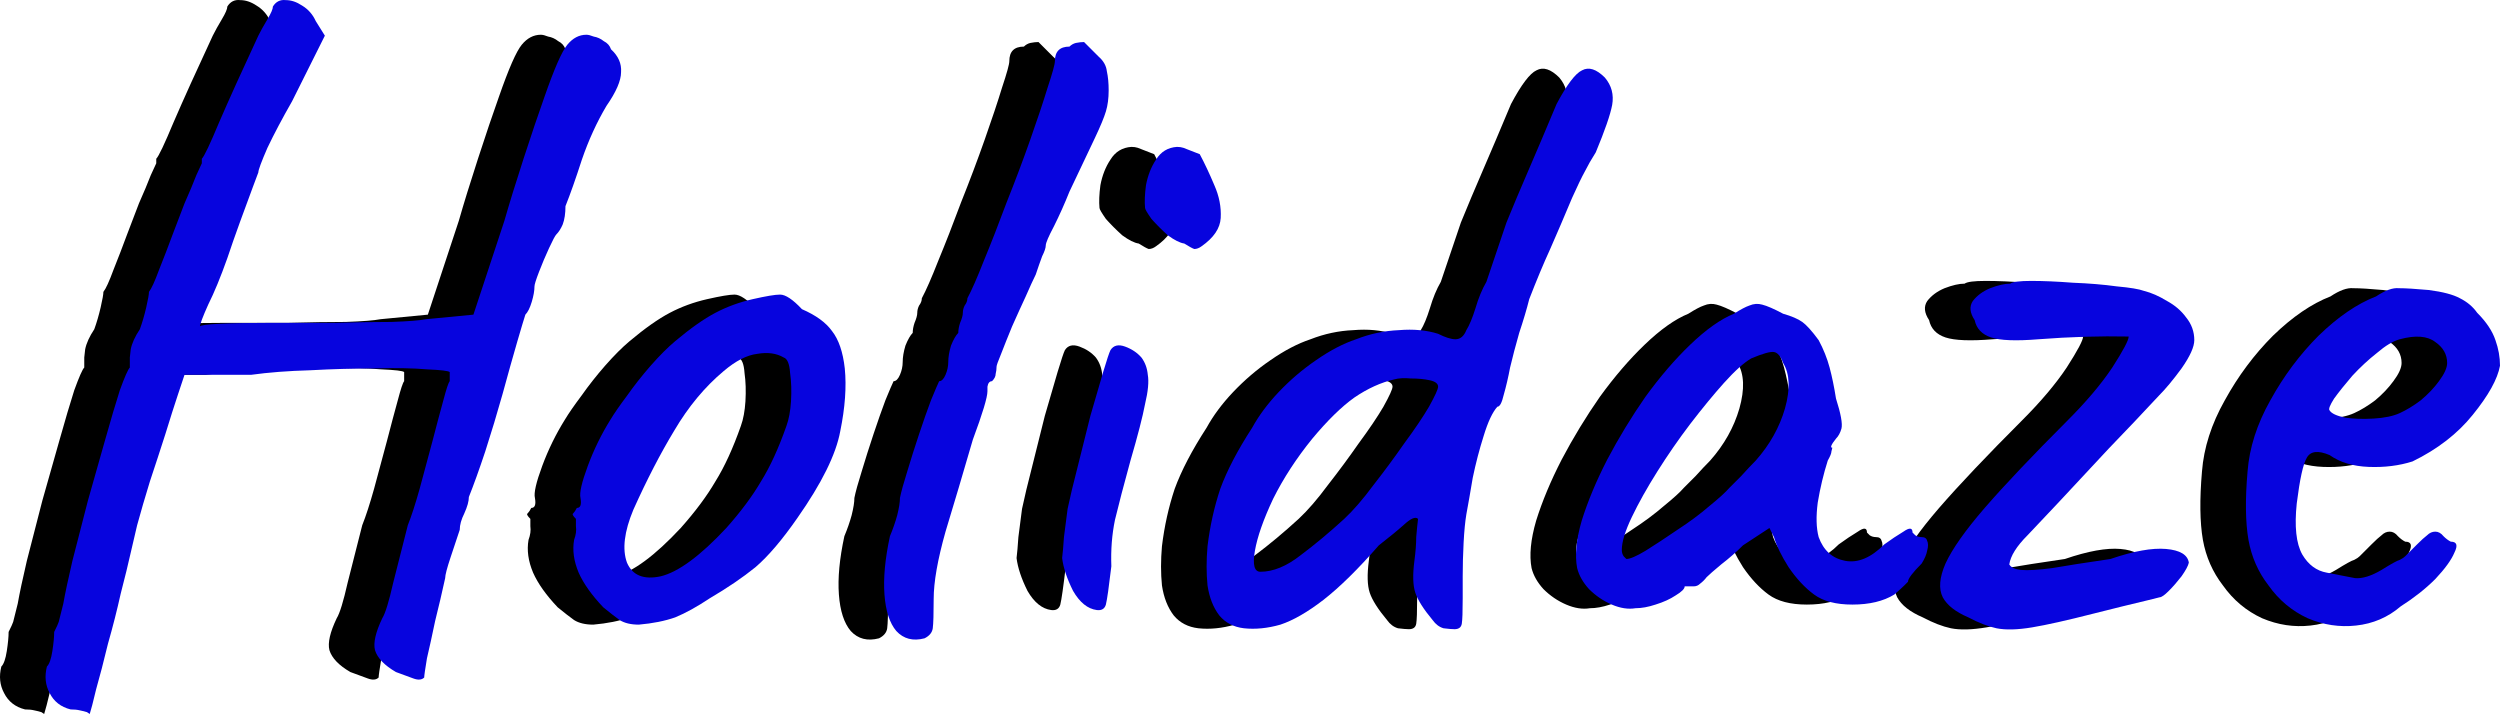 <svg width="1187" height="339" viewBox="0 0 1187 339" fill="none" xmlns="http://www.w3.org/2000/svg">
<path d="M20.967 339C20.967 339 20.535 338.711 19.669 338.134C18.804 337.846 17.65 337.557 16.207 337.268C15.053 336.98 13.611 336.836 11.88 336.836C7.264 335.681 3.947 333.084 1.928 329.044C-0.092 325.292 -0.525 321.107 0.629 316.49C1.783 315.335 2.649 312.882 3.226 309.131C3.803 305.379 4.091 302.349 4.091 300.04C5.245 297.731 5.966 296.144 6.255 295.278C6.543 294.124 7.264 291.238 8.418 286.62C9.284 281.714 10.726 274.932 12.746 266.275C15.053 257.328 17.506 247.805 20.102 237.704C22.987 227.603 25.727 217.935 28.324 208.7C30.92 199.466 33.228 191.674 35.247 185.324C37.555 178.975 39.142 175.368 40.007 174.502C40.007 174.502 40.007 174.069 40.007 173.204C40.007 172.049 40.007 170.895 40.007 169.741C40.007 169.741 40.151 168.442 40.44 165.845C41.017 162.959 42.459 159.784 44.767 156.321C45.921 153.146 46.931 149.683 47.796 145.932C48.661 142.18 49.094 139.727 49.094 138.573C50.248 137.13 51.835 133.666 53.854 128.183C56.162 122.411 58.326 116.784 60.345 111.301C62.076 106.683 63.951 101.777 65.97 96.582C68.278 91.388 70.153 86.914 71.596 83.163C73.327 79.411 74.192 77.535 74.192 77.535C74.192 76.381 74.192 75.804 74.192 75.804C74.192 75.515 74.192 75.371 74.192 75.371C75.346 74.216 78.087 68.445 82.414 58.055C87.029 47.377 93.232 33.669 101.021 16.931C102.175 14.622 103.617 12.025 105.348 9.139C107.079 6.253 107.944 4.233 107.944 3.078C109.387 0.77 111.406 -0.24 114.002 0.048C116.599 0.048 119.195 0.914 121.791 2.645C124.676 4.377 126.84 6.83 128.282 10.005L132.61 16.931L117.032 48.099C112.416 56.179 108.521 63.538 105.348 70.176C102.463 76.814 101.021 80.71 101.021 81.864C101.021 81.864 100.155 84.173 98.424 88.79C96.694 93.408 94.674 98.891 92.366 105.24C90.058 111.589 88.039 117.361 86.308 122.556C83.135 131.502 80.106 138.861 77.221 144.633C74.625 150.405 73.327 153.868 73.327 155.022C73.327 154.445 76.5 154.012 82.847 153.724C89.193 153.435 97.271 153.291 107.079 153.291C116.887 153.291 126.84 153.291 136.937 153.291C147.322 153.002 156.409 152.858 164.198 152.858C172.276 152.569 177.757 152.136 180.642 151.559L203.143 149.395L217.856 104.807C220.164 96.727 223.193 86.914 226.943 75.371C230.693 63.827 234.011 54.015 236.895 45.934C241.511 32.659 245.117 24.434 247.713 21.26C250.31 18.085 253.339 16.498 256.801 16.498C257.666 16.498 258.82 16.787 260.262 17.364C261.993 17.652 263.58 18.374 265.022 19.528C266.753 20.394 267.907 21.692 268.484 23.424C271.946 26.599 273.533 30.206 273.244 34.246C273.244 38.287 270.936 43.626 266.32 50.263C261.705 58.055 257.81 66.569 254.637 75.804C251.752 84.75 249.156 92.109 246.848 97.881C246.848 101.344 246.415 104.23 245.55 106.539C244.684 108.559 243.675 110.146 242.521 111.301C241.944 111.878 240.79 114.042 239.059 117.794C237.328 121.546 235.741 125.297 234.299 129.049C232.857 132.801 232.135 135.109 232.135 135.975C232.135 137.995 231.703 140.448 230.837 143.334C229.972 146.22 228.962 148.24 227.808 149.395C227.231 151.126 225.933 155.455 223.914 162.381C221.894 169.308 219.587 177.533 216.99 187.056C214.394 196.291 211.653 205.382 208.769 214.328C205.884 222.986 203.287 230.201 200.98 235.972C200.98 237.993 200.258 240.59 198.816 243.764C197.374 246.65 196.652 249.248 196.652 251.556C195.498 255.02 194.056 259.348 192.325 264.543C190.594 269.738 189.729 273.057 189.729 274.5C188.286 281.137 186.7 287.919 184.969 294.845C183.526 301.772 182.228 307.688 181.074 312.594C180.209 317.788 179.776 320.819 179.776 321.684C178.622 322.839 176.891 322.983 174.584 322.117C172.276 321.252 169.535 320.242 166.362 319.087C160.881 315.913 157.563 312.45 156.409 308.698C155.544 305.235 156.698 300.184 159.871 293.547C161.313 291.238 163.044 285.61 165.064 276.664C167.371 267.429 169.679 258.338 171.987 249.392C173.718 245.063 175.593 239.291 177.613 232.076C179.632 224.573 181.651 217.07 183.671 209.566C185.69 201.774 187.421 195.281 188.863 190.086C190.306 184.603 191.315 181.573 191.892 180.996C191.892 179.841 191.892 178.831 191.892 177.965C191.892 177.1 191.892 176.667 191.892 176.667C191.315 176.09 187.709 175.657 181.074 175.368C174.439 174.791 166.218 174.647 156.409 174.935C146.601 174.935 136.36 175.224 125.686 175.801C115.301 176.09 105.925 176.811 97.559 177.965C94.386 177.965 90.78 177.965 86.741 177.965C82.702 177.965 79.529 177.965 77.221 177.965C74.048 177.965 71.307 177.965 68.999 177.965C66.98 177.965 65.97 177.965 65.97 177.965C65.682 178.831 64.672 181.861 62.941 187.056C61.21 192.251 59.191 198.6 56.883 206.103C54.575 213.318 52.123 220.821 49.527 228.613C47.219 236.117 45.2 243.043 43.469 249.392C42.026 255.453 41.017 259.781 40.44 262.379C39.286 267.573 37.699 274.067 35.68 281.859C33.949 289.651 31.93 297.587 29.622 305.668C27.602 314.037 25.727 321.252 23.996 327.312C22.554 333.372 21.544 337.268 20.967 339Z" fill="black"/>
<path d="M281.672 296.577C277.922 296.577 274.893 295.855 272.585 294.412C270.565 292.97 267.969 290.949 264.796 288.352C259.315 282.58 255.42 277.097 253.112 271.902C250.805 266.419 250.083 261.224 250.949 256.318C251.814 254.01 252.103 251.845 251.814 249.825C251.814 247.516 251.814 246.362 251.814 246.362C250.372 244.919 249.939 244.053 250.516 243.764C251.093 243.187 251.67 242.322 252.247 241.167C253.978 241.167 254.555 239.58 253.978 236.405C253.401 234.097 254.555 229.046 257.44 221.254C260.324 213.462 263.93 206.103 268.258 199.177C269.988 196.291 272.585 192.539 276.047 187.922C279.508 183.016 283.259 178.254 287.297 173.637C291.625 168.73 295.519 164.834 298.981 161.949C306.193 155.888 312.539 151.415 318.021 148.529C323.502 145.643 329.416 143.479 335.762 142.036C342.109 140.593 346.436 139.871 348.744 139.871C351.34 139.871 354.802 142.18 359.129 146.797C365.764 149.683 370.524 153.146 373.409 157.187C376.582 161.227 378.602 167.143 379.467 174.935C380.332 183.593 379.611 193.549 377.303 204.805C375.284 215.771 368.505 229.479 356.966 245.929C349.753 256.318 343.118 264.11 337.06 269.305C331.002 274.211 323.79 279.117 315.424 284.023C309.366 288.063 303.885 291.094 298.981 293.114C294.077 294.845 288.307 296 281.672 296.577ZM323.213 250.691C330.137 242.899 335.618 235.54 339.657 228.613C343.984 221.687 348.023 212.885 351.773 202.207C352.927 199.033 353.648 195.137 353.937 190.519C354.225 185.613 354.081 181.14 353.504 177.1C353.215 172.771 352.206 170.318 350.475 169.741C347.013 167.72 342.83 167.143 337.926 168.009C333.022 168.586 327.685 171.328 321.915 176.234C312.972 183.737 305.183 193.116 298.548 204.372C291.913 215.338 285.422 227.892 279.076 242.033C274.748 252.422 273.739 260.791 276.047 267.14C278.643 273.201 283.98 275.365 292.057 273.634C300.423 271.614 310.809 263.966 323.213 250.691Z" fill="black"/>
<path d="M417.347 303.07C411.866 304.513 407.394 303.359 403.933 299.607C400.759 295.855 398.884 290.084 398.307 282.292C397.73 274.5 398.596 265.265 400.904 254.587C402.346 251.124 403.5 247.805 404.365 244.63C405.231 241.167 405.664 238.426 405.664 236.405C406.241 233.519 407.394 229.335 409.125 223.852C410.856 218.08 412.731 212.164 414.751 206.103C416.77 200.043 418.645 194.704 420.376 190.086C422.396 185.18 423.694 182.15 424.271 180.996C425.425 180.996 426.434 179.986 427.3 177.965C428.165 175.945 428.598 173.925 428.598 171.905C428.598 169.596 429.031 166.999 429.896 164.113C431.05 161.227 432.204 159.207 433.358 158.053C433.358 156.61 433.646 155.022 434.223 153.291C435.089 151.271 435.521 149.683 435.521 148.529C435.521 147.375 435.81 146.22 436.387 145.066C437.252 143.911 437.685 142.757 437.685 141.603C439.704 137.851 442.301 131.935 445.474 123.854C448.936 115.485 452.542 106.25 456.292 96.149C460.331 86.049 464.081 76.092 467.543 66.28C471.005 56.468 473.745 48.243 475.764 41.605C478.072 34.679 479.226 30.495 479.226 29.052C479.226 26.743 479.803 25.011 480.957 23.857C482.111 22.703 483.842 22.125 486.15 22.125C487.015 21.26 488.025 20.683 489.179 20.394C490.621 20.105 491.919 19.961 493.073 19.961C493.073 19.961 493.65 20.538 494.804 21.692C495.958 22.847 497.689 24.578 499.997 26.887C502.305 28.907 503.603 31.216 503.891 33.813C504.468 36.411 504.757 39.441 504.757 42.904C504.757 46.656 504.324 49.975 503.459 52.861C502.593 55.746 500.862 59.931 498.266 65.414C495.67 70.898 491.631 79.411 486.15 90.955C483.842 96.727 481.39 102.21 478.794 107.405C476.197 112.311 474.899 115.341 474.899 116.495C474.899 117.65 474.322 119.381 473.168 121.69C472.303 123.999 471.293 126.885 470.139 130.348C468.985 132.656 467.399 136.119 465.379 140.737C463.36 145.066 461.196 149.828 458.888 155.022C456.869 159.928 455.138 164.257 453.696 168.009C452.253 171.472 451.532 173.492 451.532 174.069C451.532 175.224 451.388 176.378 451.099 177.533C451.099 178.687 450.522 179.841 449.369 180.996C448.215 180.996 447.493 181.861 447.205 183.593C447.205 185.036 447.205 185.757 447.205 185.757C447.205 188.643 444.897 196.291 440.281 208.7C435.666 224.573 431.338 239.147 427.3 252.422C423.549 265.698 421.674 276.375 421.674 284.456C421.674 291.382 421.53 296 421.242 298.308C420.953 300.329 419.655 301.916 417.347 303.07Z" fill="black"/>
<path d="M499.108 289.651C494.781 289.074 491.03 286.043 487.857 280.56C484.972 274.788 483.241 269.594 482.664 264.976C482.953 262.667 483.241 259.348 483.53 255.02C484.107 250.691 484.684 246.218 485.261 241.6C486.415 236.117 488.001 229.479 490.021 221.687C492.04 213.607 494.059 205.526 496.079 197.445C498.387 189.365 500.406 182.439 502.137 176.667C503.868 170.895 505.022 167.432 505.599 166.277C507.041 163.969 509.349 163.391 512.522 164.546C515.695 165.7 518.292 167.432 520.311 169.741C522.042 172.049 523.052 174.791 523.34 177.965C523.917 181.14 523.484 185.757 522.042 191.818C520.888 197.878 518.58 206.825 515.119 218.657C511.945 230.201 509.493 239.58 507.762 246.795C506.32 253.721 505.743 261.08 506.031 268.872C504.877 278.684 504.012 284.745 503.435 287.053C502.858 289.074 501.416 289.939 499.108 289.651ZM548.871 116.928C547.717 117.794 546.563 118.227 545.409 118.227C544.544 117.938 542.957 117.072 540.649 115.629C538.63 115.341 536.033 114.042 532.86 111.733C529.975 109.136 527.379 106.539 525.071 103.941C523.052 101.055 522.042 99.324 522.042 98.747C521.754 95.861 521.898 92.253 522.475 87.924C523.34 83.307 524.927 79.267 527.235 75.804C529.543 72.052 532.86 70.032 537.187 69.743C538.341 69.743 539.351 69.888 540.216 70.176C541.082 70.465 543.678 71.475 548.005 73.206C550.313 77.535 552.621 82.441 554.929 87.924C557.237 93.119 558.246 98.314 557.958 103.509C557.669 108.415 554.64 112.888 548.871 116.928Z" fill="black"/>
<path d="M668.961 298.741C667.807 298.741 666.076 298.597 663.769 298.308C661.749 297.731 660.018 296.433 658.576 294.412C654.249 289.218 651.508 284.889 650.354 281.426C649.2 277.963 649.056 272.912 649.921 266.275C650.498 261.946 650.787 258.194 650.787 255.02C651.075 251.556 651.364 248.671 651.652 246.362C650.498 245.207 648.335 246.073 645.162 248.959C642.277 251.556 638.238 254.875 633.045 258.916C623.237 270.171 614.438 278.828 606.649 284.889C599.149 290.661 592.369 294.557 586.311 296.577C580.253 298.308 574.484 298.886 569.002 298.308C564.098 297.731 560.204 295.711 557.319 292.248C554.434 288.496 552.559 283.735 551.694 277.963C551.117 272.191 551.117 265.986 551.694 259.348C552.848 249.825 554.867 240.734 557.752 232.076C560.925 223.419 565.973 213.751 572.897 203.073C576.07 197.301 580.253 191.674 585.446 186.19C590.927 180.418 596.841 175.368 603.188 171.039C609.823 166.422 616.169 163.103 622.227 161.083C628.862 158.485 635.642 157.042 642.565 156.754C649.489 156.177 655.691 156.754 661.172 158.485C664.634 160.217 667.375 161.083 669.394 161.083C671.702 161.083 673.433 159.64 674.587 156.754C676.029 154.445 677.471 150.982 678.914 146.365C680.356 141.458 682.087 137.274 684.106 133.811L693.626 105.673C696.8 97.881 700.261 89.656 704.012 80.998C707.762 72.341 712.233 61.807 717.426 49.397C722.33 40.163 726.369 34.824 729.542 33.38C732.716 31.649 736.322 32.803 740.36 36.844C743.534 40.595 744.687 44.924 743.822 49.83C742.957 54.448 740.36 61.951 736.033 72.341C734.014 75.515 732.283 78.545 730.84 81.431C729.398 84.028 727.379 88.213 724.782 93.985C721.032 102.931 717.57 111.012 714.397 118.227C711.224 125.153 707.906 133.089 704.444 142.036C703.29 146.653 701.704 151.992 699.684 158.053C697.954 164.113 696.511 169.596 695.357 174.502C694.492 179.12 693.482 183.449 692.328 187.489C691.463 191.241 690.453 193.117 689.299 193.117C686.991 195.714 684.828 200.331 682.808 206.969C680.789 213.318 679.058 219.956 677.616 226.882C676.462 233.808 675.452 239.58 674.587 244.197C674.01 247.66 673.577 252.134 673.288 257.617C673 263.1 672.856 268.439 672.856 273.634C672.856 278.54 672.856 282.003 672.856 284.023C672.856 290.372 672.711 294.412 672.423 296.144C672.134 297.876 670.981 298.741 668.961 298.741ZM576.792 271.469C582.85 271.469 589.196 268.872 595.831 263.677C602.755 258.483 609.678 252.711 616.602 246.362C620.929 242.322 625.545 236.983 630.449 230.345C635.642 223.707 640.546 217.07 645.162 210.432C650.066 203.794 653.96 198.023 656.845 193.117C659.73 187.922 661.172 184.747 661.172 183.593C661.172 182.15 659.874 181.14 657.278 180.563C654.681 179.986 651.652 179.697 648.191 179.697C645.017 179.408 642.421 179.553 640.402 180.13C634.055 181.573 627.708 184.459 621.362 188.788C615.304 193.116 608.669 199.61 601.457 208.268C593.956 217.503 587.754 227.026 582.85 236.838C578.234 246.65 575.349 254.875 574.195 261.513C573.041 268.151 573.907 271.469 576.792 271.469Z" fill="black"/>
<path d="M754.89 288.785C751.429 289.362 747.678 288.785 743.639 287.053C739.601 285.322 735.995 282.869 732.821 279.694C729.937 276.52 728.061 273.201 727.196 269.738C726.042 263.677 726.763 256.174 729.36 247.228C732.245 237.993 736.283 228.325 741.476 218.224C746.957 207.835 753.015 197.878 759.65 188.355C766.574 178.831 773.642 170.606 780.854 163.68C788.354 156.465 795.278 151.559 801.624 148.962C804.797 146.942 807.25 145.643 808.98 145.066C811 144.2 813.019 144.056 815.039 144.633C817.346 145.21 820.664 146.653 824.991 148.962C829.03 150.116 832.059 151.415 834.078 152.858C836.098 154.301 838.694 157.187 841.867 161.516C844.175 165.845 845.906 170.173 847.06 174.502C848.214 178.831 849.224 183.737 850.089 189.221C852.397 196.435 853.262 201.197 852.685 203.506C852.108 205.526 851.243 207.113 850.089 208.268C847.781 211.154 847.204 212.596 848.358 212.596C848.358 212.596 848.214 213.174 847.925 214.328C847.925 215.194 847.348 216.637 846.194 218.657C844.175 225.006 842.589 231.644 841.435 238.57C840.569 245.207 840.713 250.691 841.867 255.02C844.175 261.369 848.358 265.12 854.416 266.275C860.474 267.429 866.677 264.832 873.023 258.483C876.197 256.174 879.226 254.154 882.11 252.422C884.995 250.402 886.438 250.546 886.438 252.855C886.438 252.855 886.87 253.288 887.736 254.154C888.601 254.731 889.611 255.02 890.765 255.02C892.207 255.02 893.073 255.597 893.361 256.751C893.938 257.906 893.938 259.493 893.361 261.513C893.073 263.244 892.207 265.265 890.765 267.573C886.438 271.902 884.274 274.788 884.274 276.231C884.274 276.231 883.697 276.808 882.543 277.963C881.678 278.828 880.091 280.271 877.783 282.292C872.59 285.466 865.955 287.053 857.878 287.053C850.089 287.053 844.031 285.466 839.704 282.292C835.376 279.117 831.338 274.788 827.587 269.305C824.126 263.822 821.818 259.06 820.664 255.02L818.5 250.691L805.951 258.916C802.778 262.09 799.316 265.12 795.566 268.006C792.104 270.892 789.796 272.912 788.643 274.067C787.777 275.221 786.767 276.231 785.613 277.097C784.748 277.963 783.738 278.396 782.584 278.396C781.431 278.396 780.421 278.396 779.555 278.396C778.69 278.396 778.257 278.396 778.257 278.396C778.257 279.55 776.815 280.993 773.93 282.724C771.334 284.456 768.16 285.899 764.41 287.053C760.948 288.208 757.775 288.785 754.89 288.785ZM750.563 265.409C752.294 265.409 755.323 264.11 759.65 261.513C764.266 258.627 769.314 255.308 774.795 251.556C780.565 247.805 785.613 244.053 789.941 240.301C794.556 236.55 797.73 233.664 799.461 231.644C800.614 230.489 802.49 228.613 805.086 226.016C807.682 223.13 809.99 220.677 812.009 218.657C818.645 211.154 823.26 202.929 825.857 193.982C828.453 184.747 828.164 177.532 824.991 172.338C823.837 169.163 822.395 167.432 820.664 167.143C818.933 166.855 815.327 167.865 809.846 170.173C806.384 172.194 802.057 176.09 796.864 181.861C791.96 187.345 786.623 193.838 780.854 201.341C775.372 208.556 770.18 216.06 765.276 223.852C760.371 231.644 756.333 238.858 753.159 245.496C749.986 252.134 748.399 257.328 748.399 261.08C748.399 262.234 748.688 263.244 749.265 264.11C750.13 264.976 750.563 265.409 750.563 265.409Z" fill="black"/>
<path d="M912.901 293.114C906.843 290.516 902.804 287.342 900.785 283.59C898.766 279.55 899.198 274.211 902.083 267.573C905.257 260.647 911.459 251.845 920.69 241.167C930.21 230.201 943.336 216.348 960.068 199.61C969.011 190.663 976.079 182.294 981.271 174.502C986.464 166.422 989.06 161.516 989.06 159.784C975.502 159.495 961.222 159.928 946.221 161.083C935.547 161.949 928.046 161.66 923.719 160.217C919.392 158.774 916.796 156.032 915.93 151.992C913.622 148.529 913.334 145.499 915.065 142.901C917.084 140.304 919.825 138.284 923.287 136.841C927.037 135.398 930.21 134.677 932.806 134.677C933.96 133.811 937.278 133.378 942.759 133.378C948.529 133.378 955.164 133.666 962.664 134.244C970.165 134.532 977.088 135.109 983.435 135.975C989.781 136.552 994.109 137.274 996.417 138.14C999.878 139.005 1003.48 140.593 1007.23 142.901C1010.98 144.922 1014.01 147.519 1016.32 150.693C1018.92 153.868 1020.22 157.475 1020.22 161.516C1020.22 164.69 1018.2 169.163 1014.16 174.935C1010.12 180.418 1006.51 184.747 1003.34 187.922C995.84 196.002 987.906 204.372 979.54 213.029C971.463 221.687 963.53 230.201 955.741 238.57C951.125 243.476 946.221 248.671 941.028 254.154C935.835 259.348 932.951 263.966 932.374 268.006C933.239 269.449 935.114 270.315 937.999 270.604C941.172 270.892 946.077 270.604 952.712 269.738C959.347 268.583 968.578 267.14 980.406 265.409C991.368 261.657 1000.17 260.07 1006.8 260.647C1013.44 261.224 1017.04 263.389 1017.62 267.14C1017.33 268.583 1016.18 270.748 1014.16 273.634C1012.14 276.231 1010.12 278.54 1008.1 280.56C1006.08 282.58 1004.64 283.59 1003.77 283.59C1003.77 283.59 1002.04 284.023 998.58 284.889C995.118 285.755 990.935 286.765 986.031 287.919C981.416 289.074 976.8 290.228 972.184 291.382C959.779 294.557 950.115 296.721 943.192 297.876C936.268 299.03 930.643 299.174 926.316 298.308C922.277 297.443 917.805 295.711 912.901 293.114Z" fill="black"/>
<path d="M1118.2 287.919C1112.14 293.114 1105.07 296.144 1096.99 297.01C1089.2 297.876 1081.56 296.721 1074.06 293.547C1066.56 290.084 1060.36 284.889 1055.45 277.963C1050.55 271.614 1047.38 264.399 1045.93 256.318C1044.49 247.949 1044.35 237.127 1045.5 223.852C1046.37 212.596 1049.97 201.341 1056.32 190.086C1062.66 178.543 1070.31 168.298 1079.25 159.351C1088.48 150.405 1097.57 144.2 1106.51 140.737C1110.84 137.851 1114.45 136.552 1117.33 136.841C1120.51 136.841 1125.26 137.13 1131.61 137.707C1138.25 138.573 1143.15 139.871 1146.32 141.603C1149.79 143.334 1152.53 145.643 1154.55 148.529C1158.87 152.858 1161.76 157.187 1163.2 161.516C1164.64 165.556 1165.36 169.596 1165.36 173.637C1164.21 179.986 1159.88 187.778 1152.38 197.013C1145.17 205.959 1135.65 213.318 1123.82 219.09C1117.48 221.11 1110.55 221.976 1103.05 221.687C1095.55 221.399 1089.35 219.523 1084.44 216.06C1078.96 213.751 1075.36 214.184 1073.63 217.358C1071.9 220.244 1070.31 227.459 1068.87 239.003C1067.71 249.969 1068.58 258.05 1071.46 263.244C1074.35 268.151 1078.24 271.036 1083.15 271.902C1088.92 273.057 1093.39 273.922 1096.56 274.5C1100.02 274.788 1104.21 273.49 1109.11 270.604C1113.73 267.718 1116.61 266.13 1117.76 265.842C1118.92 265.265 1119.78 264.687 1120.36 264.11C1121.23 263.244 1123.1 261.369 1125.99 258.483C1128.01 256.463 1129.59 255.02 1130.75 254.154C1131.9 252.999 1133.2 252.422 1134.64 252.422C1136.08 252.422 1137.38 253.144 1138.54 254.587C1139.69 255.741 1140.84 256.607 1142 257.184C1144.88 257.184 1145.46 258.916 1143.73 262.379C1142.29 265.842 1139.26 270.026 1134.64 274.932C1130.02 279.55 1124.54 283.879 1118.2 287.919ZM1117.76 196.147C1120.94 194.704 1124.26 192.684 1127.72 190.086C1131.18 187.2 1134.06 184.17 1136.37 180.996C1138.97 177.532 1140.27 174.647 1140.27 172.338C1140.27 168.298 1138.39 164.979 1134.64 162.381C1130.89 159.495 1125.26 159.063 1117.76 161.083C1114.59 161.949 1110.99 164.113 1106.95 167.576C1102.91 170.751 1099.01 174.358 1095.26 178.398C1091.8 182.439 1088.92 186.046 1086.61 189.221C1084.59 192.395 1083.87 194.271 1084.44 194.848C1085.31 196.291 1087.76 197.445 1091.8 198.311C1095.84 198.888 1100.31 199.033 1105.22 198.744C1110.41 198.455 1114.59 197.59 1117.76 196.147Z" fill="black"/>
<path d="M42.603 339C42.603 339 42.171 338.711 41.305 338.134C40.44 337.846 39.286 337.557 37.843 337.268C36.69 336.98 35.247 336.836 33.516 336.836C28.901 335.681 25.583 333.084 23.564 329.044C21.544 325.292 21.112 321.107 22.265 316.49C23.419 315.335 24.285 312.882 24.862 309.131C25.439 305.379 25.727 302.349 25.727 300.04C26.881 297.731 27.602 296.144 27.891 295.278C28.179 294.124 28.901 291.238 30.055 286.62C30.92 281.714 32.362 274.932 34.382 266.275C36.69 257.328 39.142 247.805 41.738 237.704C44.623 227.603 47.363 217.935 49.96 208.7C52.556 199.466 54.864 191.674 56.883 185.324C59.191 178.975 60.778 175.368 61.643 174.502C61.643 174.502 61.643 174.069 61.643 173.204C61.643 172.049 61.643 170.895 61.643 169.741C61.643 169.741 61.787 168.442 62.076 165.845C62.653 162.959 64.095 159.784 66.403 156.321C67.557 153.146 68.567 149.683 69.432 145.932C70.298 142.18 70.73 139.727 70.73 138.573C71.884 137.13 73.471 133.666 75.49 128.183C77.798 122.411 79.962 116.784 81.981 111.301C83.712 106.683 85.587 101.777 87.606 96.582C89.914 91.388 91.789 86.914 93.232 83.163C94.963 79.411 95.828 77.535 95.828 77.535C95.828 76.381 95.828 75.804 95.828 75.804C95.828 75.515 95.828 75.371 95.828 75.371C96.982 74.216 99.723 68.445 104.05 58.055C108.666 47.377 114.868 33.669 122.657 16.931C123.811 14.622 125.253 12.025 126.984 9.139C128.715 6.253 129.58 4.233 129.58 3.078C131.023 0.77 133.042 -0.24 135.639 0.048C138.235 0.048 140.831 0.914 143.428 2.645C146.312 4.377 148.476 6.83 149.918 10.005L154.246 16.931L138.668 48.099C134.052 56.179 130.157 63.538 126.984 70.176C124.099 76.814 122.657 80.71 122.657 81.864C122.657 81.864 121.791 84.173 120.061 88.79C118.33 93.408 116.31 98.891 114.002 105.24C111.695 111.589 109.675 117.361 107.944 122.556C104.771 131.502 101.742 138.861 98.857 144.633C96.261 150.405 94.963 153.868 94.963 155.022C94.963 154.445 98.136 154.012 104.483 153.724C110.829 153.435 118.907 153.291 128.715 153.291C138.523 153.291 148.476 153.291 158.573 153.291C168.958 153.002 178.045 152.858 185.834 152.858C193.912 152.569 199.393 152.136 202.278 151.559L224.779 149.395L239.492 104.807C241.8 96.727 244.829 86.914 248.579 75.371C252.329 63.827 255.647 54.015 258.531 45.934C263.147 32.659 266.753 24.434 269.35 21.26C271.946 18.085 274.975 16.498 278.437 16.498C279.302 16.498 280.456 16.787 281.898 17.364C283.629 17.652 285.216 18.374 286.658 19.528C288.389 20.394 289.543 21.692 290.12 23.424C293.582 26.599 295.169 30.206 294.88 34.246C294.88 38.287 292.572 43.626 287.957 50.263C283.341 58.055 279.446 66.569 276.273 75.804C273.388 84.75 270.792 92.109 268.484 97.881C268.484 101.344 268.051 104.23 267.186 106.539C266.32 108.559 265.311 110.146 264.157 111.301C263.58 111.878 262.426 114.042 260.695 117.794C258.964 121.546 257.378 125.297 255.935 129.049C254.493 132.801 253.772 135.109 253.772 135.975C253.772 137.995 253.339 140.448 252.473 143.334C251.608 146.22 250.598 148.24 249.444 149.395C248.867 151.126 247.569 155.455 245.55 162.381C243.53 169.308 241.223 177.533 238.626 187.056C236.03 196.291 233.289 205.382 230.405 214.328C227.52 222.986 224.923 230.201 222.616 235.972C222.616 237.993 221.894 240.59 220.452 243.764C219.01 246.65 218.288 249.248 218.288 251.556C217.134 255.02 215.692 259.348 213.961 264.543C212.23 269.738 211.365 273.057 211.365 274.5C209.922 281.137 208.336 287.919 206.605 294.845C205.163 301.772 203.864 307.688 202.71 312.594C201.845 317.788 201.412 320.819 201.412 321.684C200.258 322.839 198.527 322.983 196.22 322.117C193.912 321.252 191.171 320.242 187.998 319.087C182.517 315.913 179.199 312.45 178.045 308.698C177.18 305.235 178.334 300.184 181.507 293.547C182.949 291.238 184.68 285.61 186.7 276.664C189.008 267.429 191.315 258.338 193.623 249.392C195.354 245.063 197.229 239.291 199.249 232.076C201.268 224.573 203.287 217.07 205.307 209.566C207.326 201.774 209.057 195.281 210.499 190.086C211.942 184.603 212.952 181.573 213.528 180.996C213.528 179.841 213.528 178.831 213.528 177.965C213.528 177.1 213.528 176.667 213.528 176.667C212.952 176.09 209.345 175.657 202.71 175.368C196.075 174.791 187.854 174.647 178.045 174.935C168.237 174.935 157.996 175.224 147.322 175.801C136.937 176.09 127.561 176.811 119.195 177.965C116.022 177.965 112.416 177.965 108.377 177.965C104.338 177.965 101.165 177.965 98.857 177.965C95.684 177.965 92.943 177.965 90.635 177.965C88.616 177.965 87.606 177.965 87.606 177.965C87.318 178.831 86.308 181.861 84.577 187.056C82.847 192.251 80.827 198.6 78.519 206.103C76.212 213.318 73.759 220.821 71.163 228.613C68.855 236.117 66.836 243.043 65.105 249.392C63.663 255.453 62.653 259.781 62.076 262.379C60.922 267.573 59.335 274.067 57.316 281.859C55.585 289.651 53.566 297.587 51.258 305.668C49.239 314.037 47.363 321.252 45.633 327.312C44.19 333.372 43.18 337.268 42.603 339Z" fill="#0704DE"/>
<path d="M303.308 296.577C299.558 296.577 296.529 295.855 294.221 294.412C292.202 292.97 289.605 290.949 286.432 288.352C280.951 282.58 277.056 277.097 274.748 271.902C272.441 266.419 271.719 261.224 272.585 256.318C273.45 254.01 273.739 251.845 273.45 249.825C273.45 247.516 273.45 246.362 273.45 246.362C272.008 244.919 271.575 244.053 272.152 243.764C272.729 243.187 273.306 242.322 273.883 241.167C275.614 241.167 276.191 239.58 275.614 236.405C275.037 234.097 276.191 229.046 279.076 221.254C281.96 213.462 285.566 206.103 289.894 199.177C291.625 196.291 294.221 192.539 297.683 187.922C301.144 183.016 304.895 178.254 308.933 173.637C313.261 168.73 317.155 164.834 320.617 161.949C327.829 155.888 334.176 151.415 339.657 148.529C345.138 145.643 351.052 143.479 357.398 142.036C363.745 140.593 368.072 139.871 370.38 139.871C372.976 139.871 376.438 142.18 380.765 146.797C387.4 149.683 392.16 153.146 395.045 157.187C398.218 161.227 400.238 167.143 401.103 174.935C401.969 183.593 401.247 193.549 398.939 204.805C396.92 215.771 390.141 229.479 378.602 245.929C371.39 256.318 364.755 264.11 358.696 269.305C352.638 274.211 345.426 279.117 337.06 284.023C331.002 288.063 325.521 291.094 320.617 293.114C315.713 294.845 309.943 296 303.308 296.577ZM344.849 250.691C351.773 242.899 357.254 235.54 361.293 228.613C365.62 221.687 369.659 212.885 373.409 202.207C374.563 199.033 375.284 195.137 375.573 190.519C375.861 185.613 375.717 181.14 375.14 177.1C374.851 172.771 373.842 170.318 372.111 169.741C368.649 167.72 364.466 167.143 359.562 168.009C354.658 168.586 349.321 171.328 343.551 176.234C334.608 183.737 326.819 193.116 320.184 204.372C313.549 215.338 307.058 227.892 300.712 242.033C296.384 252.422 295.375 260.791 297.683 267.14C300.279 273.201 305.616 275.365 313.693 273.634C322.059 271.614 332.445 263.966 344.849 250.691Z" fill="#0704DE"/>
<path d="M438.983 303.07C433.502 304.513 429.031 303.359 425.569 299.607C422.396 295.855 420.52 290.084 419.943 282.292C419.366 274.5 420.232 265.265 422.54 254.587C423.982 251.124 425.136 247.805 426.002 244.63C426.867 241.167 427.3 238.426 427.3 236.405C427.877 233.519 429.031 229.335 430.761 223.852C432.492 218.08 434.367 212.164 436.387 206.103C438.406 200.043 440.281 194.704 442.012 190.086C444.032 185.18 445.33 182.15 445.907 180.996C447.061 180.996 448.07 179.986 448.936 177.965C449.801 175.945 450.234 173.925 450.234 171.905C450.234 169.596 450.667 166.999 451.532 164.113C452.686 161.227 453.84 159.207 454.994 158.053C454.994 156.61 455.282 155.022 455.859 153.291C456.725 151.271 457.158 149.683 457.158 148.529C457.158 147.375 457.446 146.22 458.023 145.066C458.888 143.911 459.321 142.757 459.321 141.603C461.34 137.851 463.937 131.935 467.11 123.854C470.572 115.485 474.178 106.25 477.928 96.149C481.967 86.049 485.717 76.092 489.179 66.28C492.641 56.468 495.381 48.243 497.401 41.605C499.708 34.679 500.862 30.495 500.862 29.052C500.862 26.743 501.439 25.011 502.593 23.857C503.747 22.703 505.478 22.125 507.786 22.125C508.651 21.26 509.661 20.683 510.815 20.394C512.257 20.105 513.556 19.961 514.709 19.961C514.709 19.961 515.286 20.538 516.44 21.692C517.594 22.847 519.325 24.578 521.633 26.887C523.941 28.907 525.239 31.216 525.528 33.813C526.104 36.411 526.393 39.441 526.393 42.904C526.393 46.656 525.96 49.975 525.095 52.861C524.229 55.746 522.498 59.931 519.902 65.414C517.306 70.898 513.267 79.411 507.786 90.955C505.478 96.727 503.026 102.21 500.43 107.405C497.833 112.311 496.535 115.341 496.535 116.495C496.535 117.65 495.958 119.381 494.804 121.69C493.939 123.999 492.929 126.885 491.775 130.348C490.621 132.656 489.035 136.119 487.015 140.737C484.996 145.066 482.832 149.828 480.524 155.022C478.505 159.928 476.774 164.257 475.332 168.009C473.889 171.472 473.168 173.492 473.168 174.069C473.168 175.224 473.024 176.378 472.735 177.533C472.735 178.687 472.158 179.841 471.005 180.996C469.851 180.996 469.129 181.861 468.841 183.593C468.841 185.036 468.841 185.757 468.841 185.757C468.841 188.643 466.533 196.291 461.917 208.7C457.302 224.573 452.974 239.147 448.936 252.422C445.185 265.698 443.31 276.375 443.31 284.456C443.31 291.382 443.166 296 442.878 298.308C442.589 300.329 441.291 301.916 438.983 303.07Z" fill="#0704DE"/>
<path d="M520.744 289.651C516.417 289.074 512.666 286.043 509.493 280.56C506.608 274.788 504.877 269.594 504.3 264.976C504.589 262.667 504.877 259.348 505.166 255.02C505.743 250.691 506.32 246.218 506.897 241.6C508.051 236.117 509.637 229.479 511.657 221.687C513.676 213.607 515.695 205.526 517.715 197.445C520.023 189.365 522.042 182.439 523.773 176.667C525.504 170.895 526.658 167.432 527.235 166.277C528.677 163.969 530.985 163.391 534.158 164.546C537.332 165.7 539.928 167.432 541.947 169.741C543.678 172.049 544.688 174.791 544.976 177.965C545.553 181.14 545.121 185.757 543.678 191.818C542.524 197.878 540.216 206.825 536.755 218.657C533.581 230.201 531.129 239.58 529.398 246.795C527.956 253.721 527.379 261.08 527.667 268.872C526.513 278.684 525.648 284.745 525.071 287.053C524.494 289.074 523.052 289.939 520.744 289.651ZM570.507 116.928C569.353 117.794 568.199 118.227 567.045 118.227C566.18 117.938 564.593 117.072 562.285 115.629C560.266 115.341 557.669 114.042 554.496 111.733C551.611 109.136 549.015 106.539 546.707 103.941C544.688 101.055 543.678 99.324 543.678 98.747C543.39 95.861 543.534 92.253 544.111 87.924C544.976 83.307 546.563 79.267 548.871 75.804C551.179 72.052 554.496 70.032 558.823 69.743C559.977 69.743 560.987 69.888 561.852 70.176C562.718 70.465 565.314 71.475 569.641 73.206C571.949 77.535 574.257 82.441 576.565 87.924C578.873 93.119 579.882 98.314 579.594 103.509C579.306 108.415 576.276 112.888 570.507 116.928Z" fill="#0704DE"/>
<path d="M690.597 298.741C689.443 298.741 687.712 298.597 685.405 298.308C683.385 297.731 681.654 296.433 680.212 294.412C675.885 289.218 673.144 284.889 671.99 281.426C670.836 277.963 670.692 272.912 671.558 266.275C672.134 261.946 672.423 258.194 672.423 255.02C672.711 251.556 673 248.671 673.288 246.362C672.134 245.207 669.971 246.073 666.798 248.959C663.913 251.556 659.874 254.875 654.681 258.916C644.873 270.171 636.074 278.828 628.285 284.889C620.785 290.661 614.006 294.557 607.947 296.577C601.889 298.308 596.12 298.886 590.639 298.308C585.734 297.731 581.84 295.711 578.955 292.248C576.07 288.496 574.195 283.735 573.33 277.963C572.753 272.191 572.753 265.986 573.33 259.348C574.484 249.825 576.503 240.734 579.388 232.076C582.561 223.419 587.61 213.751 594.533 203.073C597.706 197.301 601.889 191.674 607.082 186.19C612.563 180.418 618.477 175.368 624.824 171.039C631.459 166.422 637.805 163.103 643.863 161.083C650.498 158.485 657.278 157.042 664.201 156.754C671.125 156.177 677.327 156.754 682.808 158.485C686.27 160.217 689.011 161.083 691.03 161.083C693.338 161.083 695.069 159.64 696.223 156.754C697.665 154.445 699.108 150.982 700.55 146.365C701.992 141.458 703.723 137.274 705.743 133.811L715.262 105.673C718.436 97.881 721.898 89.656 725.648 80.998C729.398 72.341 733.869 61.807 739.062 49.397C743.966 40.163 748.005 34.824 751.178 33.38C754.352 31.649 757.958 32.803 761.996 36.844C765.17 40.595 766.324 44.924 765.458 49.83C764.593 54.448 761.996 61.951 757.669 72.341C755.65 75.515 753.919 78.545 752.476 81.431C751.034 84.028 749.015 88.213 746.418 93.985C742.668 102.931 739.206 111.012 736.033 118.227C732.86 125.153 729.542 133.089 726.081 142.036C724.927 146.653 723.34 151.992 721.32 158.053C719.59 164.113 718.147 169.596 716.993 174.502C716.128 179.12 715.118 183.449 713.964 187.489C713.099 191.241 712.089 193.117 710.935 193.117C708.627 195.714 706.464 200.331 704.444 206.969C702.425 213.318 700.694 219.956 699.252 226.882C698.098 233.808 697.088 239.58 696.223 244.197C695.646 247.66 695.213 252.134 694.924 257.617C694.636 263.1 694.492 268.439 694.492 273.634C694.492 278.54 694.492 282.003 694.492 284.023C694.492 290.372 694.347 294.412 694.059 296.144C693.771 297.876 692.617 298.741 690.597 298.741ZM598.428 271.469C604.486 271.469 610.832 268.872 617.467 263.677C624.391 258.483 631.314 252.711 638.238 246.362C642.565 242.322 647.181 236.983 652.085 230.345C657.278 223.707 662.182 217.07 666.798 210.432C671.702 203.794 675.596 198.023 678.481 193.117C681.366 187.922 682.808 184.747 682.808 183.593C682.808 182.15 681.51 181.14 678.914 180.563C676.317 179.986 673.288 179.697 669.827 179.697C666.653 179.408 664.057 179.553 662.038 180.13C655.691 181.573 649.344 184.459 642.998 188.788C636.94 193.116 630.305 199.61 623.093 208.268C615.592 217.503 609.39 227.026 604.486 236.838C599.87 246.65 596.985 254.875 595.831 261.513C594.677 268.151 595.543 271.469 598.428 271.469Z" fill="#0704DE"/>
<path d="M776.526 288.785C773.065 289.362 769.314 288.785 765.276 287.053C761.237 285.322 757.631 282.869 754.458 279.694C751.573 276.52 749.698 273.201 748.832 269.738C747.678 263.677 748.399 256.174 750.996 247.228C753.881 237.993 757.919 228.325 763.112 218.224C768.593 207.835 774.651 197.878 781.286 188.355C788.21 178.831 795.278 170.606 802.49 163.68C809.99 156.465 816.914 151.559 823.26 148.962C826.434 146.942 828.886 145.643 830.617 145.066C832.636 144.2 834.655 144.056 836.675 144.633C838.982 145.21 842.3 146.653 846.627 148.962C850.666 150.116 853.695 151.415 855.714 152.858C857.734 154.301 860.33 157.187 863.503 161.516C865.811 165.845 867.542 170.173 868.696 174.502C869.85 178.831 870.86 183.737 871.725 189.221C874.033 196.435 874.898 201.197 874.321 203.506C873.744 205.526 872.879 207.113 871.725 208.268C869.417 211.154 868.84 212.596 869.994 212.596C869.994 212.596 869.85 213.174 869.562 214.328C869.562 215.194 868.985 216.637 867.831 218.657C865.811 225.006 864.225 231.644 863.071 238.57C862.205 245.207 862.349 250.691 863.503 255.02C865.811 261.369 869.994 265.12 876.052 266.275C882.11 267.429 888.313 264.832 894.659 258.483C897.833 256.174 900.862 254.154 903.746 252.422C906.631 250.402 908.074 250.546 908.074 252.855C908.074 252.855 908.506 253.288 909.372 254.154C910.237 254.731 911.247 255.02 912.401 255.02C913.843 255.02 914.709 255.597 914.997 256.751C915.574 257.906 915.574 259.493 914.997 261.513C914.709 263.244 913.843 265.265 912.401 267.573C908.074 271.902 905.91 274.788 905.91 276.231C905.91 276.231 905.333 276.808 904.179 277.963C903.314 278.828 901.727 280.271 899.419 282.292C894.227 285.466 887.592 287.053 879.514 287.053C871.725 287.053 865.667 285.466 861.34 282.292C857.013 279.117 852.974 274.788 849.224 269.305C845.762 263.822 843.454 259.06 842.3 255.02L840.136 250.691L827.587 258.916C824.414 262.09 820.952 265.12 817.202 268.006C813.74 270.892 811.432 272.912 810.279 274.067C809.413 275.221 808.403 276.231 807.25 277.097C806.384 277.963 805.374 278.396 804.221 278.396C803.067 278.396 802.057 278.396 801.191 278.396C800.326 278.396 799.893 278.396 799.893 278.396C799.893 279.55 798.451 280.993 795.566 282.724C792.97 284.456 789.796 285.899 786.046 287.053C782.584 288.208 779.411 288.785 776.526 288.785ZM772.199 265.409C773.93 265.409 776.959 264.11 781.286 261.513C785.902 258.627 790.95 255.308 796.431 251.556C802.201 247.805 807.25 244.053 811.577 240.301C816.193 236.55 819.366 233.664 821.097 231.644C822.251 230.489 824.126 228.613 826.722 226.016C829.318 223.13 831.626 220.677 833.646 218.657C840.281 211.154 844.896 202.929 847.493 193.982C850.089 184.747 849.8 177.532 846.627 172.338C845.473 169.163 844.031 167.432 842.3 167.143C840.569 166.855 836.963 167.865 831.482 170.173C828.02 172.194 823.693 176.09 818.5 181.861C813.596 187.345 808.259 193.838 802.49 201.341C797.008 208.556 791.816 216.06 786.912 223.852C782.007 231.644 777.969 238.858 774.795 245.496C771.622 252.134 770.035 257.328 770.035 261.08C770.035 262.234 770.324 263.244 770.901 264.11C771.766 264.976 772.199 265.409 772.199 265.409Z" fill="#0704DE"/>
<path d="M934.537 293.114C928.479 290.516 924.44 287.342 922.421 283.59C920.402 279.55 920.834 274.211 923.719 267.573C926.893 260.647 933.095 251.845 942.326 241.167C951.846 230.201 964.972 216.348 981.704 199.61C990.647 190.663 997.715 182.294 1002.91 174.502C1008.1 166.422 1010.7 161.516 1010.7 159.784C997.138 159.495 982.858 159.928 967.857 161.083C957.183 161.949 949.683 161.66 945.355 160.217C941.028 158.774 938.432 156.032 937.566 151.992C935.259 148.529 934.97 145.499 936.701 142.901C938.72 140.304 941.461 138.284 944.923 136.841C948.673 135.398 951.846 134.677 954.442 134.677C955.596 133.811 958.914 133.378 964.395 133.378C970.165 133.378 976.8 133.666 984.3 134.244C991.801 134.532 998.724 135.109 1005.07 135.975C1011.42 136.552 1015.74 137.274 1018.05 138.14C1021.51 139.005 1025.12 140.593 1028.87 142.901C1032.62 144.922 1035.65 147.519 1037.96 150.693C1040.55 153.868 1041.85 157.475 1041.85 161.516C1041.85 164.69 1039.83 169.163 1035.79 174.935C1031.76 180.418 1028.15 184.747 1024.98 187.922C1017.48 196.002 1009.54 204.372 1001.18 213.029C993.099 221.687 985.166 230.201 977.377 238.57C972.761 243.476 967.857 248.671 962.664 254.154C957.472 259.348 954.587 263.966 954.01 268.006C954.875 269.449 956.75 270.315 959.635 270.604C962.808 270.892 967.713 270.604 974.348 269.738C980.983 268.583 990.214 267.14 1002.04 265.409C1013 261.657 1021.8 260.07 1028.44 260.647C1035.07 261.224 1038.68 263.389 1039.26 267.14C1038.97 268.583 1037.81 270.748 1035.79 273.634C1033.77 276.231 1031.76 278.54 1029.74 280.56C1027.72 282.58 1026.27 283.59 1025.41 283.59C1025.41 283.59 1023.68 284.023 1020.22 284.889C1016.75 285.755 1012.57 286.765 1007.67 287.919C1003.05 289.074 998.436 290.228 993.82 291.382C981.416 294.557 971.751 296.721 964.828 297.876C957.904 299.03 952.279 299.174 947.952 298.308C943.913 297.443 939.442 295.711 934.537 293.114Z" fill="#0704DE"/>
<path d="M1139.83 287.919C1133.78 293.114 1126.71 296.144 1118.63 297.01C1110.84 297.876 1103.2 296.721 1095.7 293.547C1088.2 290.084 1081.99 284.889 1077.09 277.963C1072.18 271.614 1069.01 264.399 1067.57 256.318C1066.13 247.949 1065.98 237.127 1067.14 223.852C1068 212.596 1071.61 201.341 1077.95 190.086C1084.3 178.543 1091.95 168.298 1100.89 159.351C1110.12 150.405 1119.21 144.2 1128.15 140.737C1132.48 137.851 1136.08 136.552 1138.97 136.841C1142.14 136.841 1146.9 137.13 1153.25 137.707C1159.88 138.573 1164.79 139.871 1167.96 141.603C1171.42 143.334 1174.16 145.643 1176.18 148.529C1180.51 152.858 1183.39 157.187 1184.84 161.516C1186.28 165.556 1187 169.596 1187 173.637C1185.85 179.986 1181.52 187.778 1174.02 197.013C1166.81 205.959 1157.29 213.318 1145.46 219.09C1139.11 221.11 1132.19 221.976 1124.69 221.687C1117.19 221.399 1110.99 219.523 1106.08 216.06C1100.6 213.751 1096.99 214.184 1095.26 217.358C1093.53 220.244 1091.95 227.459 1090.5 239.003C1089.35 249.969 1090.21 258.05 1093.1 263.244C1095.98 268.151 1099.88 271.036 1104.78 271.902C1110.55 273.057 1115.02 273.922 1118.2 274.5C1121.66 274.788 1125.84 273.49 1130.75 270.604C1135.36 267.718 1138.25 266.13 1139.4 265.842C1140.55 265.265 1141.42 264.687 1142 264.11C1142.86 263.244 1144.74 261.369 1147.62 258.483C1149.64 256.463 1151.23 255.02 1152.38 254.154C1153.54 252.999 1154.83 252.422 1156.28 252.422C1157.72 252.422 1159.02 253.144 1160.17 254.587C1161.33 255.741 1162.48 256.607 1163.63 257.184C1166.52 257.184 1167.09 258.916 1165.36 262.379C1163.92 265.842 1160.89 270.026 1156.28 274.932C1151.66 279.55 1146.18 283.879 1139.83 287.919ZM1139.4 196.147C1142.57 194.704 1145.89 192.684 1149.35 190.086C1152.81 187.2 1155.7 184.17 1158.01 180.996C1160.6 177.532 1161.9 174.647 1161.9 172.338C1161.9 168.298 1160.03 164.979 1156.28 162.381C1152.53 159.495 1146.9 159.063 1139.4 161.083C1136.23 161.949 1132.62 164.113 1128.58 167.576C1124.54 170.751 1120.65 174.358 1116.9 178.398C1113.44 182.439 1110.55 186.046 1108.24 189.221C1106.23 192.395 1105.5 194.271 1106.08 194.848C1106.95 196.291 1109.4 197.445 1113.44 198.311C1117.48 198.888 1121.95 199.033 1126.85 198.744C1132.04 198.455 1136.23 197.59 1139.4 196.147Z" fill="#0704DE"/>
</svg>
